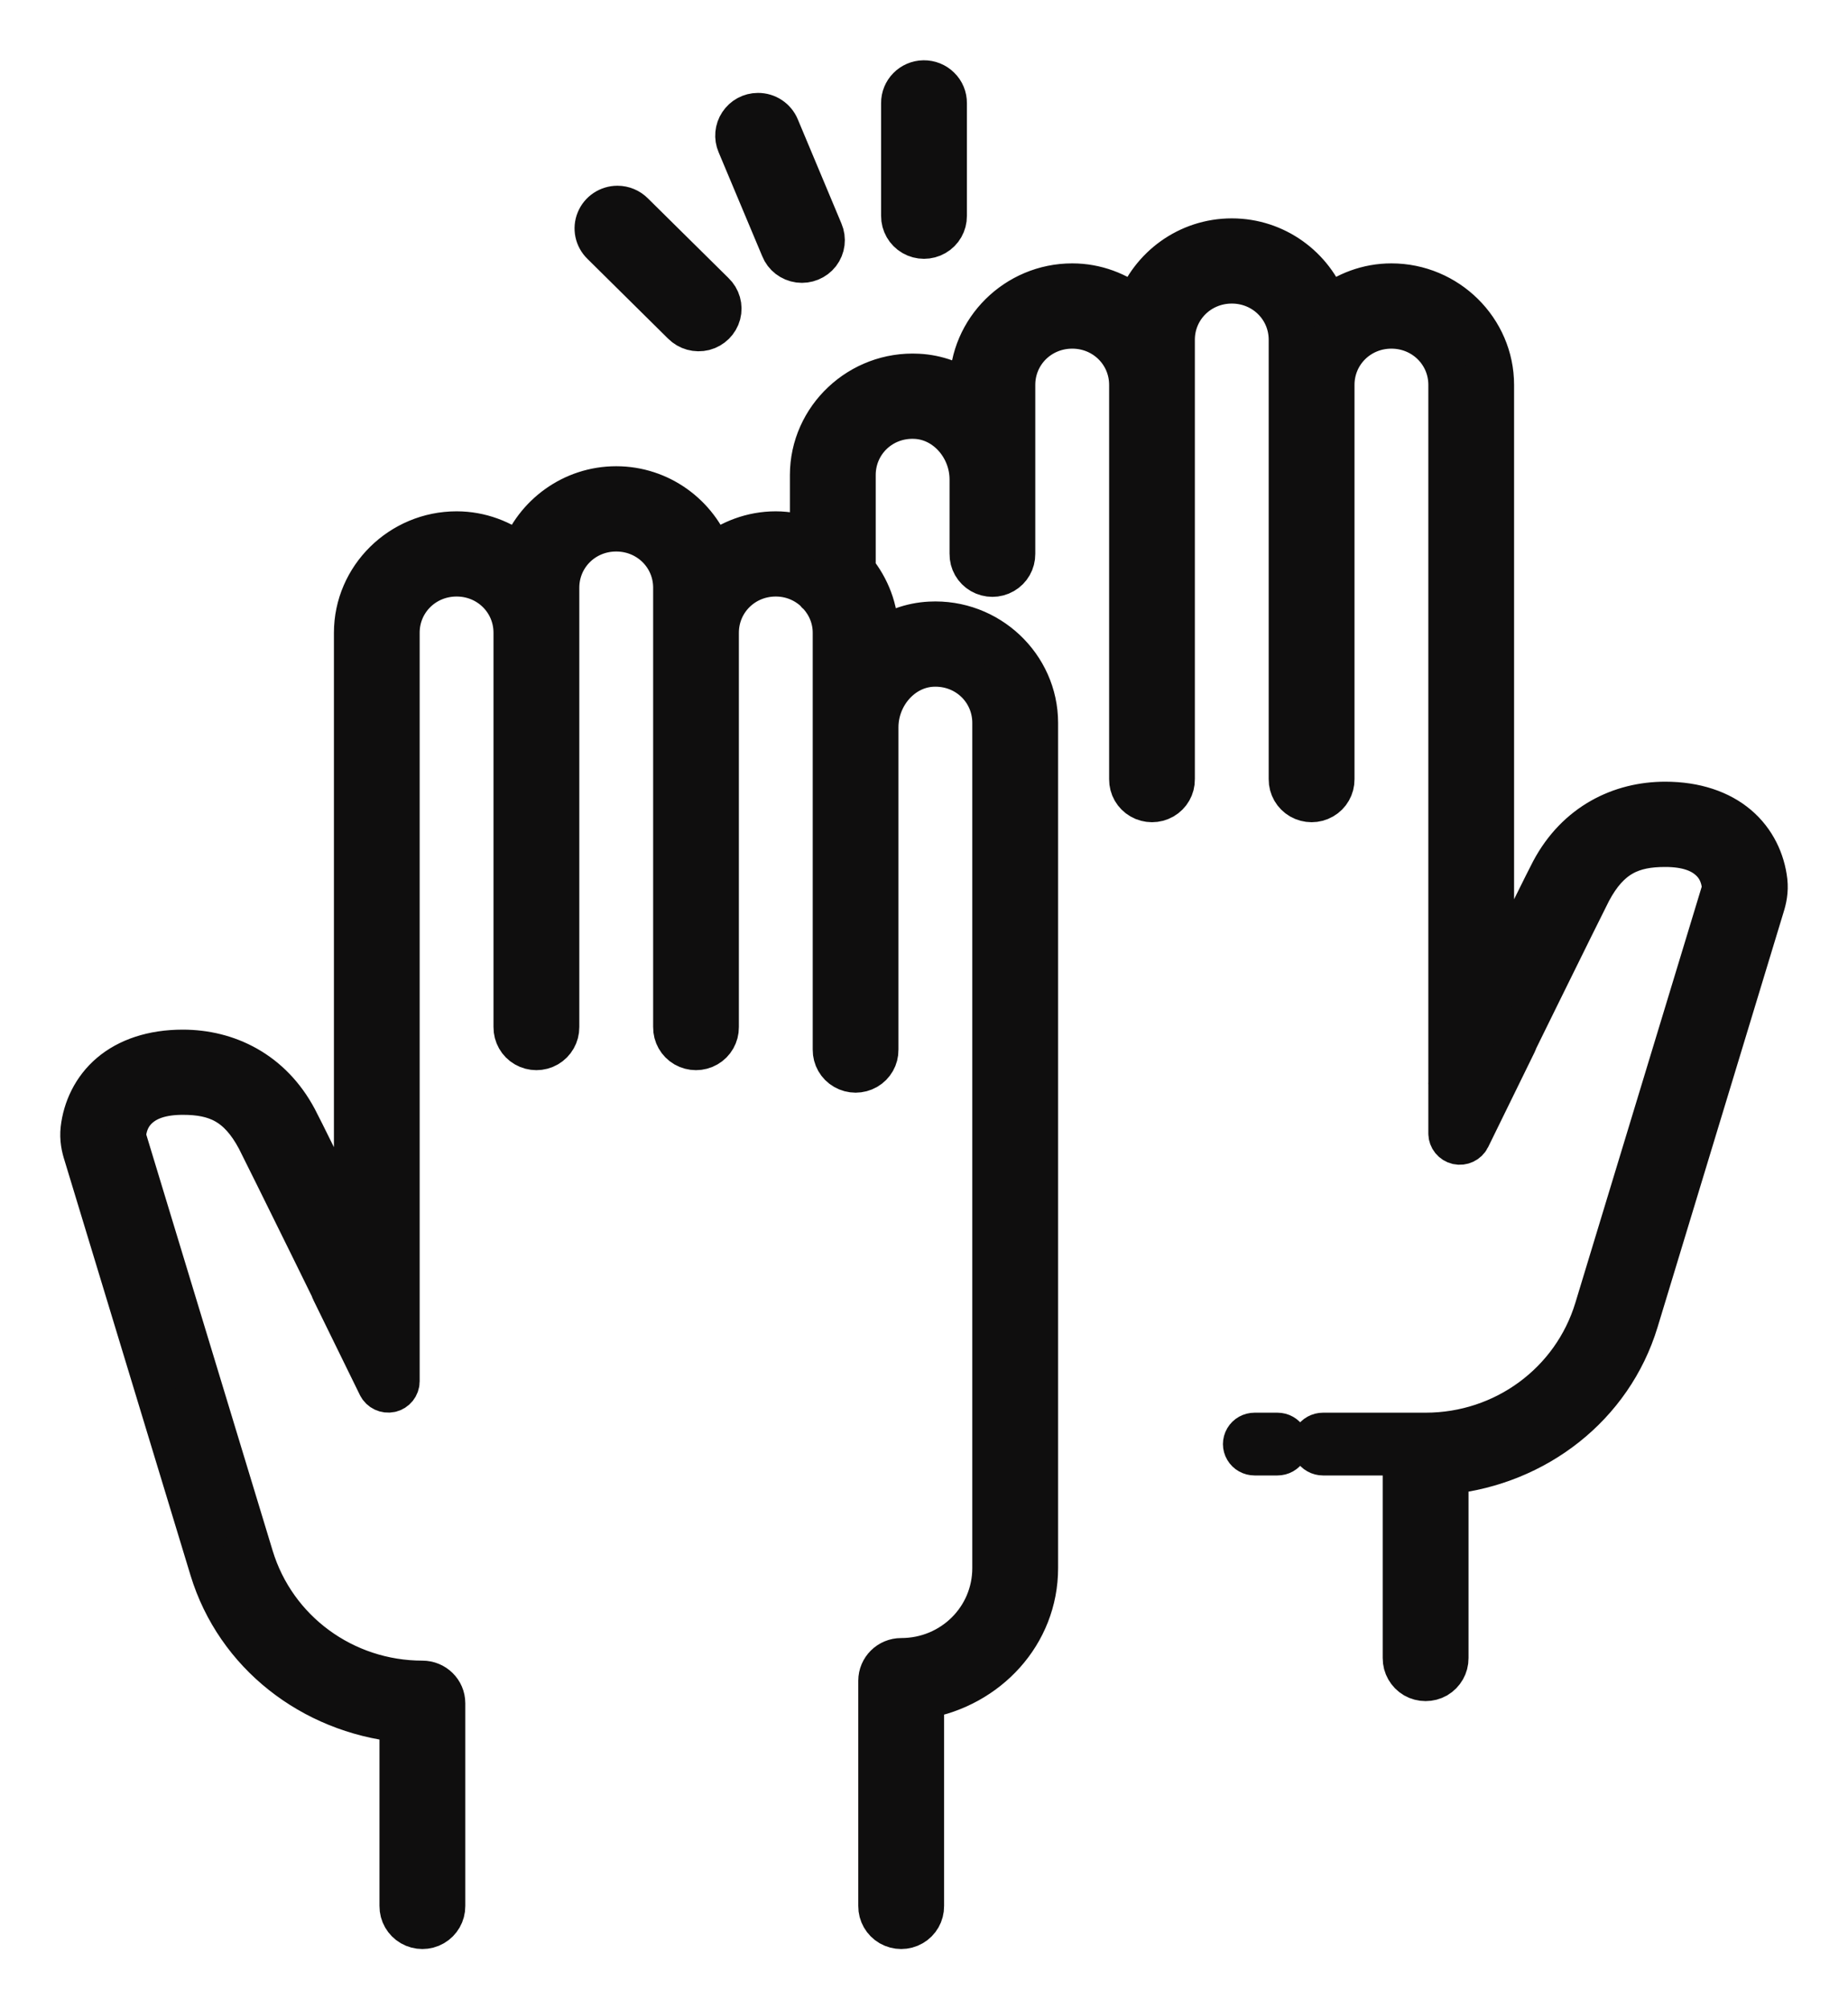 <svg width="23" height="25" viewBox="0 0 23 25" fill="none" xmlns="http://www.w3.org/2000/svg">
<path d="M11.496 1C11.339 1.002 11.214 1.13 11.216 1.284V2.686C11.215 2.787 11.269 2.881 11.357 2.932C11.445 2.983 11.555 2.983 11.643 2.932C11.732 2.881 11.785 2.787 11.784 2.686V1.284C11.785 1.208 11.755 1.135 11.7 1.082C11.646 1.028 11.572 0.999 11.496 1ZM9.433 1.406C9.338 1.406 9.25 1.454 9.198 1.533C9.146 1.611 9.137 1.711 9.174 1.797L9.718 3.093C9.755 3.187 9.842 3.253 9.943 3.267C10.044 3.28 10.145 3.239 10.207 3.159C10.269 3.078 10.282 2.971 10.242 2.878L9.699 1.582C9.655 1.475 9.55 1.405 9.433 1.406ZM7.685 2.561C7.569 2.561 7.465 2.631 7.422 2.736C7.378 2.842 7.404 2.963 7.487 3.043L8.49 4.035C8.562 4.108 8.667 4.137 8.767 4.112C8.866 4.086 8.944 4.009 8.97 3.911C8.996 3.813 8.966 3.708 8.892 3.638L7.888 2.646C7.835 2.592 7.761 2.561 7.685 2.561ZM15.331 2.967C14.78 2.967 14.311 3.319 14.134 3.806C13.915 3.634 13.643 3.527 13.345 3.527C12.643 3.527 12.068 4.096 12.068 4.789V4.876C11.884 4.748 11.668 4.663 11.426 4.651C10.695 4.613 10.081 5.195 10.081 5.911V6.69C9.947 6.643 9.805 6.612 9.655 6.612C9.357 6.612 9.084 6.719 8.866 6.89C8.689 6.404 8.22 6.051 7.669 6.051C7.118 6.051 6.649 6.404 6.472 6.89C6.254 6.719 5.981 6.612 5.683 6.612C4.981 6.612 4.406 7.18 4.406 7.873V15.345C4.382 15.297 4.383 15.298 4.359 15.25C4.059 14.642 3.763 14.039 3.697 13.915C3.381 13.322 2.833 13.061 2.275 13.061C1.897 13.061 1.587 13.167 1.368 13.353C1.149 13.539 1.033 13.795 1.004 14.046C0.99 14.17 1.014 14.279 1.043 14.368L2.61 19.527C2.933 20.588 3.877 21.311 4.973 21.427V23.716C4.972 23.817 5.026 23.911 5.114 23.962C5.202 24.013 5.312 24.013 5.4 23.962C5.488 23.911 5.542 23.817 5.541 23.716V21.192C5.541 21.037 5.414 20.912 5.257 20.912C4.286 20.912 3.433 20.285 3.154 19.366L1.585 14.201C1.584 14.199 1.584 14.197 1.583 14.195C1.569 14.153 1.567 14.123 1.569 14.11C1.584 13.978 1.636 13.865 1.738 13.778C1.84 13.691 2.001 13.621 2.275 13.621C2.683 13.621 2.961 13.738 3.195 14.176C3.224 14.231 3.549 14.888 3.848 15.495C3.984 15.771 4.01 15.823 4.115 16.038C4.117 16.047 4.12 16.057 4.125 16.066C4.313 16.451 4.512 16.855 4.704 17.248C4.733 17.306 4.799 17.337 4.863 17.323C4.927 17.309 4.973 17.252 4.973 17.187V16.005V7.873C4.973 7.483 5.287 7.172 5.683 7.172C6.078 7.172 6.392 7.483 6.392 7.873V12.78C6.391 12.881 6.444 12.976 6.533 13.027C6.621 13.078 6.731 13.078 6.819 13.027C6.907 12.976 6.961 12.881 6.96 12.78V7.313C6.96 6.922 7.274 6.612 7.669 6.612C8.064 6.612 8.379 6.922 8.379 7.313V12.78C8.377 12.881 8.431 12.976 8.519 13.027C8.608 13.078 8.717 13.078 8.805 13.027C8.894 12.976 8.947 12.881 8.946 12.78V7.873C8.946 7.483 9.26 7.172 9.655 7.172C9.844 7.172 10.012 7.244 10.138 7.36C10.152 7.379 10.168 7.396 10.186 7.41C10.296 7.533 10.365 7.694 10.365 7.873V8.995H10.37C10.369 9.014 10.365 9.032 10.365 9.05V13.061C10.364 13.162 10.417 13.256 10.506 13.307C10.594 13.358 10.703 13.358 10.792 13.307C10.88 13.256 10.934 13.162 10.932 13.061V9.05C10.932 8.659 11.228 8.315 11.603 8.295C12.018 8.274 12.351 8.592 12.351 8.995V19.51C12.351 20.132 11.846 20.631 11.216 20.631C11.059 20.631 10.932 20.757 10.932 20.912V23.716C10.931 23.817 10.985 23.911 11.073 23.962C11.162 24.013 11.271 24.013 11.359 23.962C11.448 23.911 11.501 23.817 11.5 23.716V21.135C12.297 20.996 12.919 20.336 12.919 19.51V8.995C12.919 8.279 12.305 7.697 11.574 7.735C11.332 7.747 11.116 7.832 10.932 7.96V7.873C10.932 7.577 10.823 7.308 10.649 7.092V5.911C10.649 5.508 10.982 5.189 11.396 5.211C11.772 5.23 12.068 5.575 12.068 5.966V6.892C12.066 6.993 12.12 7.087 12.208 7.138C12.297 7.189 12.406 7.189 12.494 7.138C12.583 7.087 12.636 6.993 12.635 6.892V5.966C12.635 5.947 12.631 5.929 12.63 5.911H12.635V4.789C12.635 4.399 12.949 4.088 13.345 4.088C13.74 4.088 14.054 4.399 14.054 4.789V9.696C14.053 9.797 14.106 9.891 14.195 9.942C14.283 9.993 14.392 9.993 14.481 9.942C14.569 9.891 14.623 9.797 14.621 9.696V4.789V4.228C14.621 3.838 14.936 3.527 15.331 3.527C15.726 3.527 16.04 3.838 16.04 4.228V4.789V9.696C16.039 9.797 16.093 9.891 16.181 9.942C16.27 9.993 16.379 9.993 16.467 9.942C16.556 9.891 16.609 9.797 16.608 9.696V4.789C16.608 4.399 16.922 4.088 17.317 4.088C17.712 4.088 18.027 4.399 18.027 4.789V13.061V13.467C18.026 13.476 18.026 13.486 18.027 13.495V14.103C18.027 14.168 18.073 14.224 18.137 14.239C18.201 14.253 18.267 14.222 18.296 14.164C18.488 13.771 18.687 13.367 18.875 12.982C18.88 12.972 18.884 12.962 18.886 12.952C18.991 12.738 19.016 12.686 19.152 12.411C19.451 11.803 19.776 11.147 19.805 11.092C20.039 10.654 20.317 10.537 20.725 10.537C20.999 10.537 21.16 10.607 21.262 10.694C21.364 10.78 21.416 10.894 21.431 11.026C21.433 11.039 21.431 11.068 21.417 11.111C21.416 11.113 21.416 11.115 21.415 11.117L19.846 16.282C19.567 17.201 18.714 17.827 17.743 17.827H16.466C16.415 17.827 16.367 17.853 16.341 17.897C16.316 17.941 16.316 17.995 16.341 18.038C16.367 18.082 16.415 18.108 16.466 18.108H17.459V20.631C17.458 20.732 17.512 20.826 17.6 20.878C17.688 20.928 17.798 20.928 17.886 20.878C17.974 20.826 18.028 20.732 18.027 20.631V18.342C19.123 18.227 20.067 17.503 20.39 16.443L21.957 11.284C21.986 11.194 22.01 11.086 21.996 10.962C21.967 10.71 21.851 10.455 21.632 10.269C21.413 10.083 21.103 9.976 20.725 9.976C20.167 9.976 19.619 10.238 19.303 10.831C19.237 10.955 18.941 11.557 18.641 12.165C18.617 12.214 18.618 12.213 18.594 12.261V4.789C18.594 4.096 18.019 3.527 17.317 3.527C17.019 3.527 16.746 3.634 16.528 3.806C16.351 3.319 15.882 2.967 15.331 2.967ZM15.615 17.827C15.563 17.827 15.516 17.853 15.49 17.897C15.464 17.941 15.464 17.995 15.49 18.038C15.516 18.082 15.563 18.108 15.615 18.108H15.899C15.95 18.108 15.997 18.082 16.023 18.038C16.049 17.995 16.049 17.941 16.023 17.897C15.997 17.853 15.95 17.827 15.899 17.827H15.615Z" fill="#0F0E0E" stroke="#0F0E0E" stroke-width="0.5"/>
</svg>
